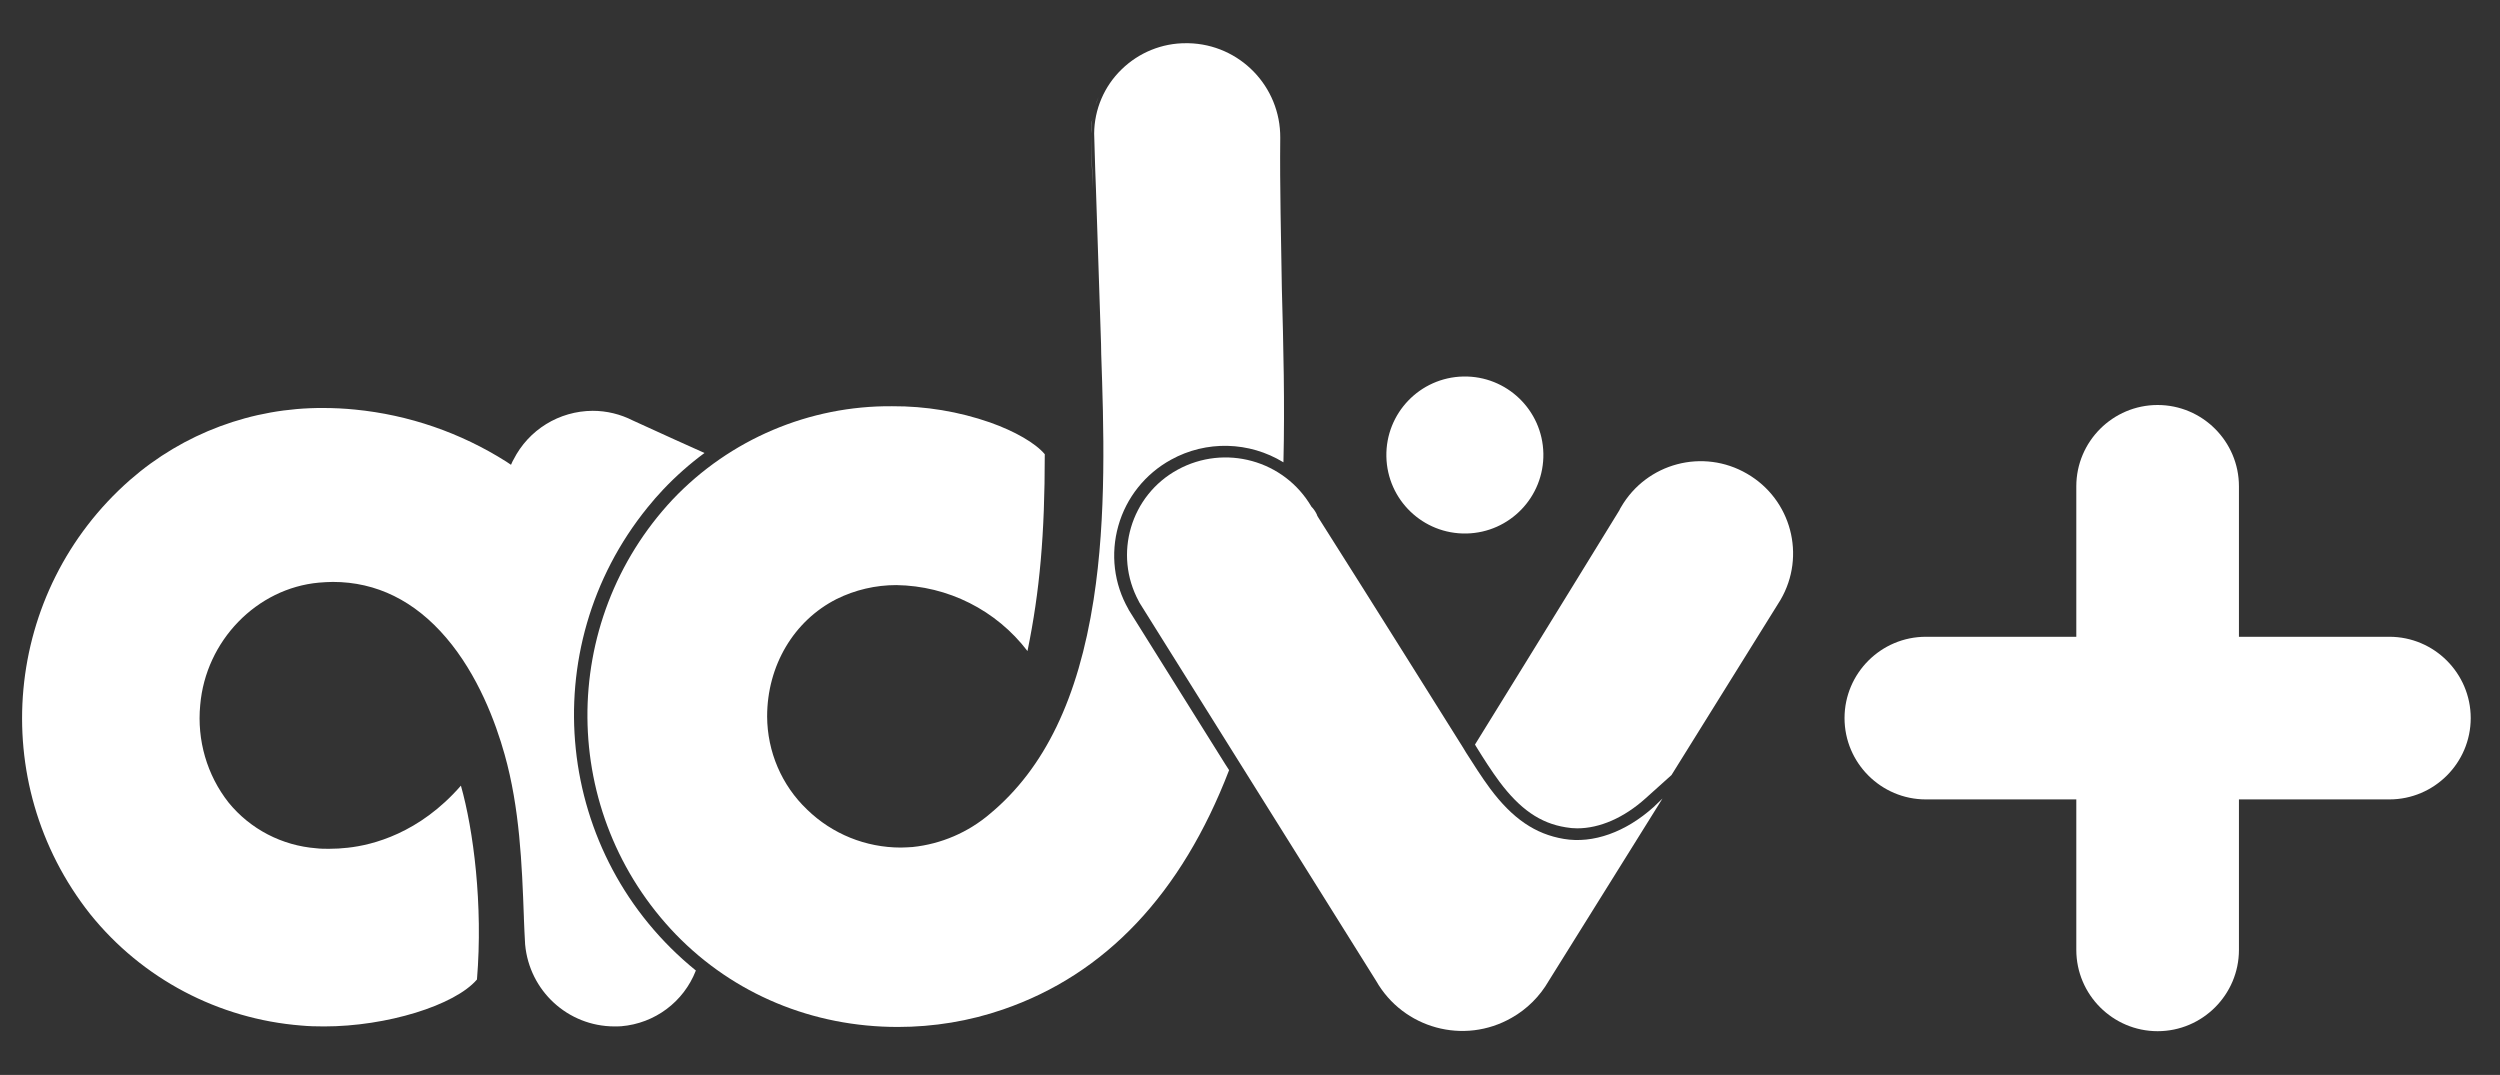<?xml version="1.0" encoding="utf-8"?>
<!-- Generator: Adobe Illustrator 22.0.0, SVG Export Plug-In . SVG Version: 6.00 Build 0)  -->
<svg version="1.1" id="Layer_1" xmlns="http://www.w3.org/2000/svg" xmlns:xlink="http://www.w3.org/1999/xlink" x="0px"
     y="0px"
     viewBox="0 0 1417.3 609.4" style="enable-background:new 0 0 1417.3 609.4;" xml:space="preserve">
<rect x="0" y="0" width="1417.3" height="609.4" fill="#333333" stroke="none"/>
<style type="text/css">
	.st0{fill:#FFFFFF;}
</style>
    <g>

		<ellipse transform="matrix(1 -1.999581e-02 1.999581e-02 1 -4.991 16.655)" class="st0" cx="830.3"
                 cy="257.9" rx="44.5" ry="44.5"/>
        <path class="st0" d="M937.5,457.5c-15.9,14.3-34.4,20.9-50.9,18.1c-16.2-2.7-29.1-11.5-41.8-28.5c-4.8-6.5-9.3-13.6-13.7-20.5
		l-1.5-2.5l-32.8-52.3c-16.4-26.1-32.8-52.2-49.3-78.2c-0.3-0.4-0.6-1-0.9-1.6v-0.2c-0.7-1.5-1.6-2.9-2.7-4.1l-0.4-0.4
		c-15.4-26.4-49.1-35.7-75.9-21c-26.6,14.5-36.5,47.9-22,74.6c0.1,0.3,0.3,0.6,0.4,0.8l134.1,214.3c15.4,27.1,49.9,36.5,76.9,21
		c8.7-4.9,16-12.2,21-20.9l64.5-103.4L937.5,457.5z"/>
        <path class="st0" d="M348.2,581.9c1.3,0,2.7,0,4-0.1c19-1.6,35.4-13.8,42.3-31.6c-80.1-64.9-92.3-182.4-27.4-262.5
		c2.8-3.5,5.8-6.9,8.9-10.2c7.2-7.6,15-14.5,23.4-20.7l-16.9-7.6l-23.7-10.8c-7.1-3.6-14.8-5.5-22.8-5.5
		c-19,0.1-36.3,10.7-44.9,27.7l-0.5,0.9l-0.9,2l-1.8-1.2l-0.9-0.6c-25.9-16.4-55.2-26.5-85.7-29.5c-6-0.6-12.1-0.9-18.1-0.9
		c-40.2-0.2-79.2,14.3-109.5,40.8c-71.8,63-81.8,171.2-22.6,246.1c29.5,36.7,72.8,59.5,119.7,63.2c4.2,0.4,8.5,0.5,13,0.5
		c35.4,0,74-11.9,86.6-26.6c3.5-42.4-2-84.8-9.1-109.9c-23.5,27-50.1,33.7-64.2,35.2c-3.5,0.4-7,0.6-10.5,0.6c-2.5,0-4.9,0-7.3-0.3
		c-19.4-1.5-37.4-10.8-49.7-25.9c-12.3-15.6-18-35.4-16.1-55.3c3.1-36.4,32-66.2,67.3-69.4c2.7-0.2,5.3-0.4,7.9-0.4
		c24.7,0,46.4,10.7,64.3,31.7s27.9,47.6,33.1,66.2c8.5,30.3,9.8,61.8,10.9,92.3v0.4c0.2,4.9,0.4,10,0.7,14.9
		C300.1,561.8,322,581.8,348.2,581.9z"/>
        <path class="st0" d="M1009.4,340.1c14.6-25,6.1-57-18.9-71.5c-25-14.6-57-6.1-71.5,18.9c-0.4,0.6-0.7,1.2-0.9,1.7
		c-0.5,0.8-45.3,73.8-81.9,132.9l0.7,1.2c4.2,6.8,8.6,13.7,13.2,19.9c11.6,15.5,23.1,23.5,37.5,25.8c2.2,0.4,4.4,0.6,6.6,0.6
		c12.7,0,26.5-6,38.7-17l14.7-13.2L1009.4,340.1z"/>
        <path class="st0" d="M725.8,78.1c0.2-29.1-23-53-52.1-53.6h-1.2c-13.7-0.1-26.9,5.3-36.7,14.9c-9.8,9.5-15.4,22.6-15.5,36.3
		c0.1,3.3,0.2,6.8,0.3,10.3c0.2,6.8,0.4,13.8,0.7,20.7c0,0,2.9,88.1,2.9,88.3l0.1,5.7c1.4,40.8,3.1,91.8-4.3,139.2
		c-8.7,56-27.8,95.7-58.7,121.4c-12.4,10.6-27.7,17.2-44,18.9c-2.2,0.1-4.4,0.3-6.6,0.3c-19.9,0-38.9-7.7-53.1-21.5
		c-14.5-13.8-22.6-32.9-22.7-52.8c0-28.8,15.1-54.3,39.4-66.6c10.5-5.2,22.1-7.9,33.8-7.9c29.3,0.4,56.7,14.2,74.4,37.4
		c7-34.2,9.8-66,9.8-111.6c-5.3-6.3-16.9-13-31-18c-17.8-6.2-36.6-9.3-55.5-9.2c-46.9-0.4-92,18.7-124.4,52.8
		c-65.2,69.6-64.4,178.1,1.8,246.7c32.8,33.8,77.5,52.4,125.8,52.4c20.3,0,40.5-3.3,59.6-9.9c58.1-19.9,101.2-65.5,128.2-135.7
		l-2.2-3.4l-54.8-87.6v-0.1l-0.1-0.2c-8.2-14.3-10.2-31.3-5.7-47.2c4.5-16,15.3-29.5,29.9-37.5c19.9-11,44.3-10.4,63.7,1.5
		c0.8-32.8,0-66.2-0.9-98.6C726.3,135.3,725.5,106.4,725.8,78.1z"/>
        <path class="st0" d="M619.2,67.6c0.4-2.7,1.1-5.3,2-7.9C620.3,62.3,619.6,64.9,619.2,67.6z"/>
        <path class="st0" d="M618.5,75.8c0.1-2.7,0.3-5.5,0.7-8.2C618.7,70.3,618.5,73,618.5,75.8c0.4,10.4,0.6,20.8,1,31.2
		C619,96.6,618.8,86.1,618.5,75.8z"/>
        <path class="st0" d="M621,59.8c0.5-1.7,1.2-3.3,1.8-4.9C622.2,56.6,621.6,58.2,621,59.8z"/>
        <path class="st0" d="M1223.2,584.6c-25.4,0-46.1-20.7-46.1-46.1v-85.3h-85.3c-25.4,0-46.1-20.7-46.1-46.1
		c0-25.4,20.7-46.1,46.1-46.1h85.3v-85.3c0-25.4,20.7-46.1,46.1-46.1s46.1,20.7,46.1,46.1v85.3h85.3c25.4,0,46.1,20.7,46.1,46.1
		c0,25.4-20.7,46.1-46.1,46.1h-85.3v85.3C1269.3,563.9,1248.6,584.6,1223.2,584.6z"/>
</g>
</svg>
